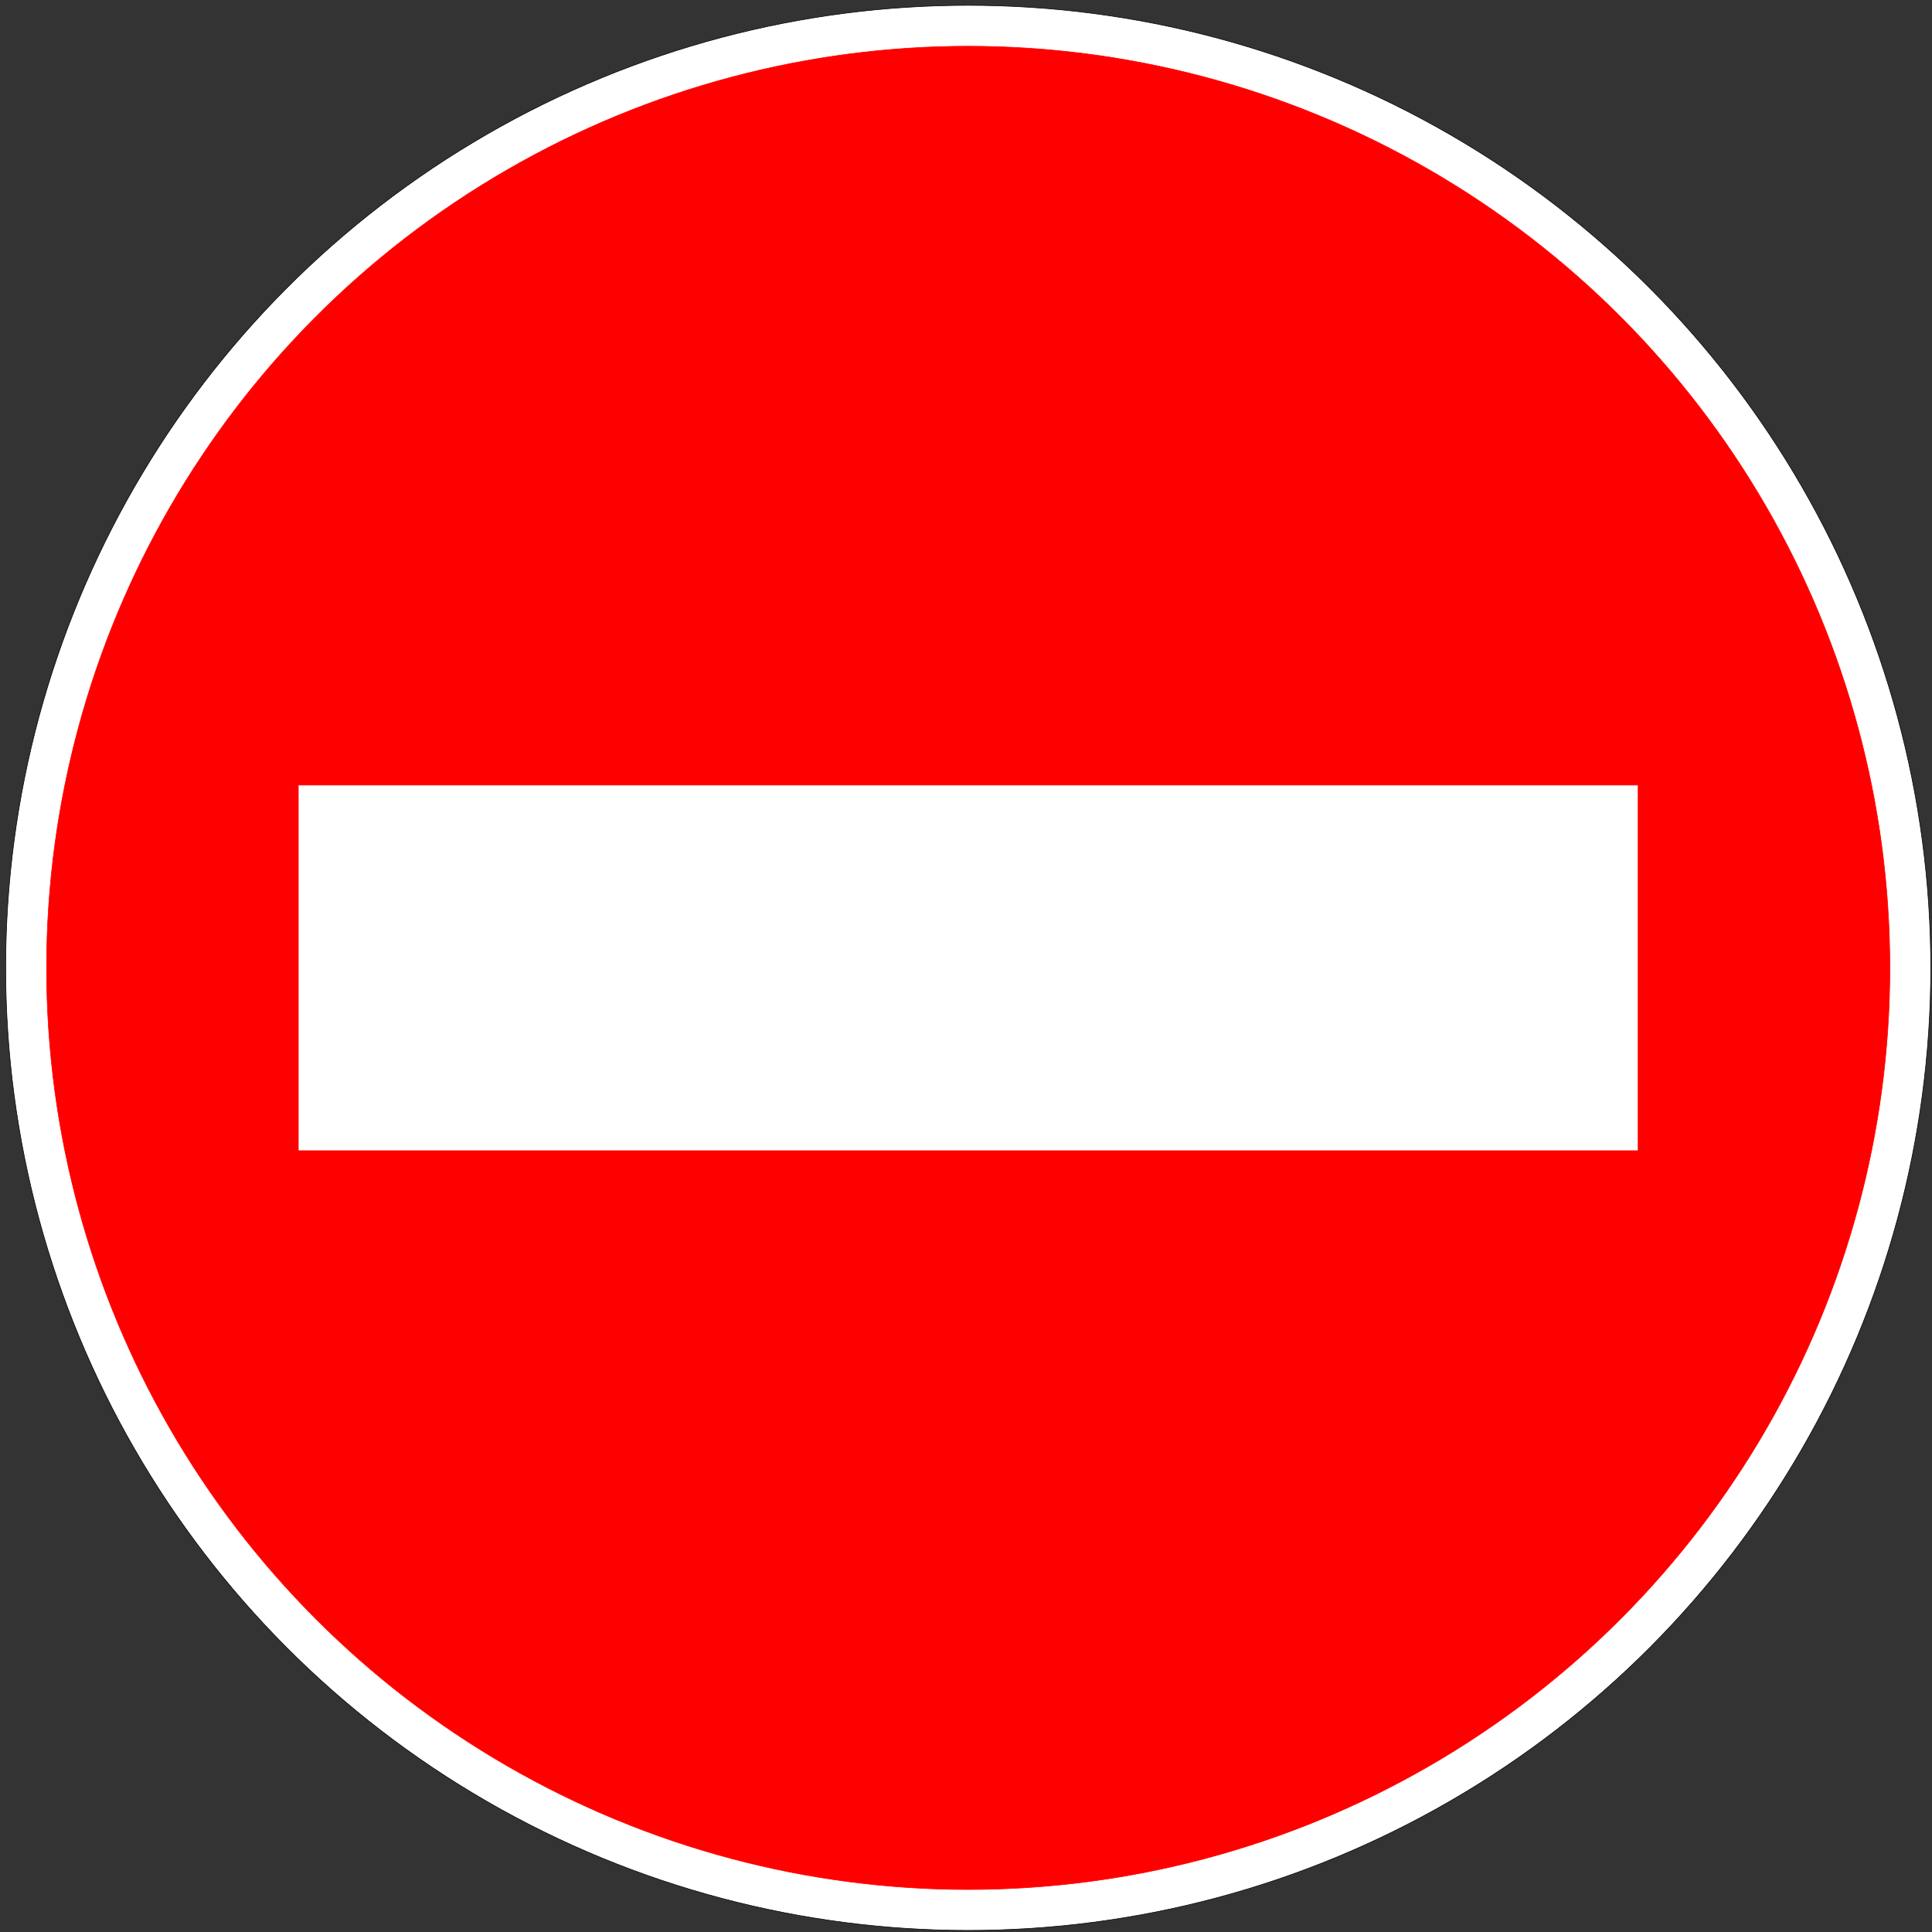 <?xml version="1.0" encoding="UTF-8" standalone="no"?>
<!-- Generator: Adobe Illustrator 13.0.0, SVG Export Plug-In  -->

<svg
   xmlns:dc="http://purl.org/dc/elements/1.1/"
   xmlns:cc="http://creativecommons.org/ns#"
   xmlns:rdf="http://www.w3.org/1999/02/22-rdf-syntax-ns#"
   xmlns:svg="http://www.w3.org/2000/svg"
   xmlns="http://www.w3.org/2000/svg"
   xmlns:sodipodi="http://sodipodi.sourceforge.net/DTD/sodipodi-0.dtd"
   xmlns:inkscape="http://www.inkscape.org/namespaces/inkscape"
   version="1.1"
   x="0px"
   y="0px"
   width="576px"
   height="576px"
   viewBox="-0.943 -0.943 576 576"
   enable-background="new -0.943 -0.943 576 576"
   xml:space="preserve"
   id="svg2"
   inkscape:version="0.48.1 "
   sodipodi:docname="B1.svg"
   inkscape:export-filename="C:\Documents and Settings\bertrand.bouteilles\Bureau\Panneaux\A - Route\3_interdiction\B1.png"
   inkscape:export-xdpi="150"
   inkscape:export-ydpi="150"><rect x="-0.943" y="-0.943" width="576" height="576" fill="#333333" stroke="none"/><sodipodi:namedview
   pagecolor="#ffffff"
   bordercolor="#666666"
   borderopacity="1"
   objecttolerance="10"
   gridtolerance="10"
   guidetolerance="10"
   inkscape:pageopacity="0"
   inkscape:pageshadow="2"
   inkscape:window-width="1920"
   inkscape:window-height="1174"
   id="namedview12"
   showgrid="false"
   inkscape:zoom="0.35969147"
   inkscape:cx="-413.58046"
   inkscape:cy="330.75023"
   inkscape:window-x="1276"
   inkscape:window-y="-4"
   inkscape:window-maximized="1"
   inkscape:current-layer="svg2" />
<defs
   id="defs4">
</defs>
<circle
   cx="287.057"
   cy="287.057"
   r="286.969"
   id="circle6"
   sodipodi:cx="287.05701"
   sodipodi:cy="287.05701"
   sodipodi:rx="286.96899"
   sodipodi:ry="286.96899"
   transform="translate(0.662,0.558)"
   style="fill:#ffffff;stroke:#000000;stroke-width:0.176;stroke-linecap:round;stroke-linejoin:round" />
<circle
   cx="287.057"
   cy="287.057"
   r="274.775"
   id="circle8"
   style="fill:#ff0000;stroke:#ff0000;stroke-width:0.176;stroke-linecap:round;stroke-linejoin:round"
   sodipodi:cx="287.05701"
   sodipodi:cy="287.05701"
   sodipodi:rx="274.77499"
   sodipodi:ry="274.77499"
   transform="translate(0.662,0.558)" />
<polygon
   fill="#FFFFFF"
   stroke="#FF0000"
   stroke-width="0.176"
   stroke-linecap="round"
   stroke-linejoin="round"
   points="  87.993,342.121 487.445,342.121 487.445,233.109 87.993,233.109 "
   id="polygon10" />
</svg>